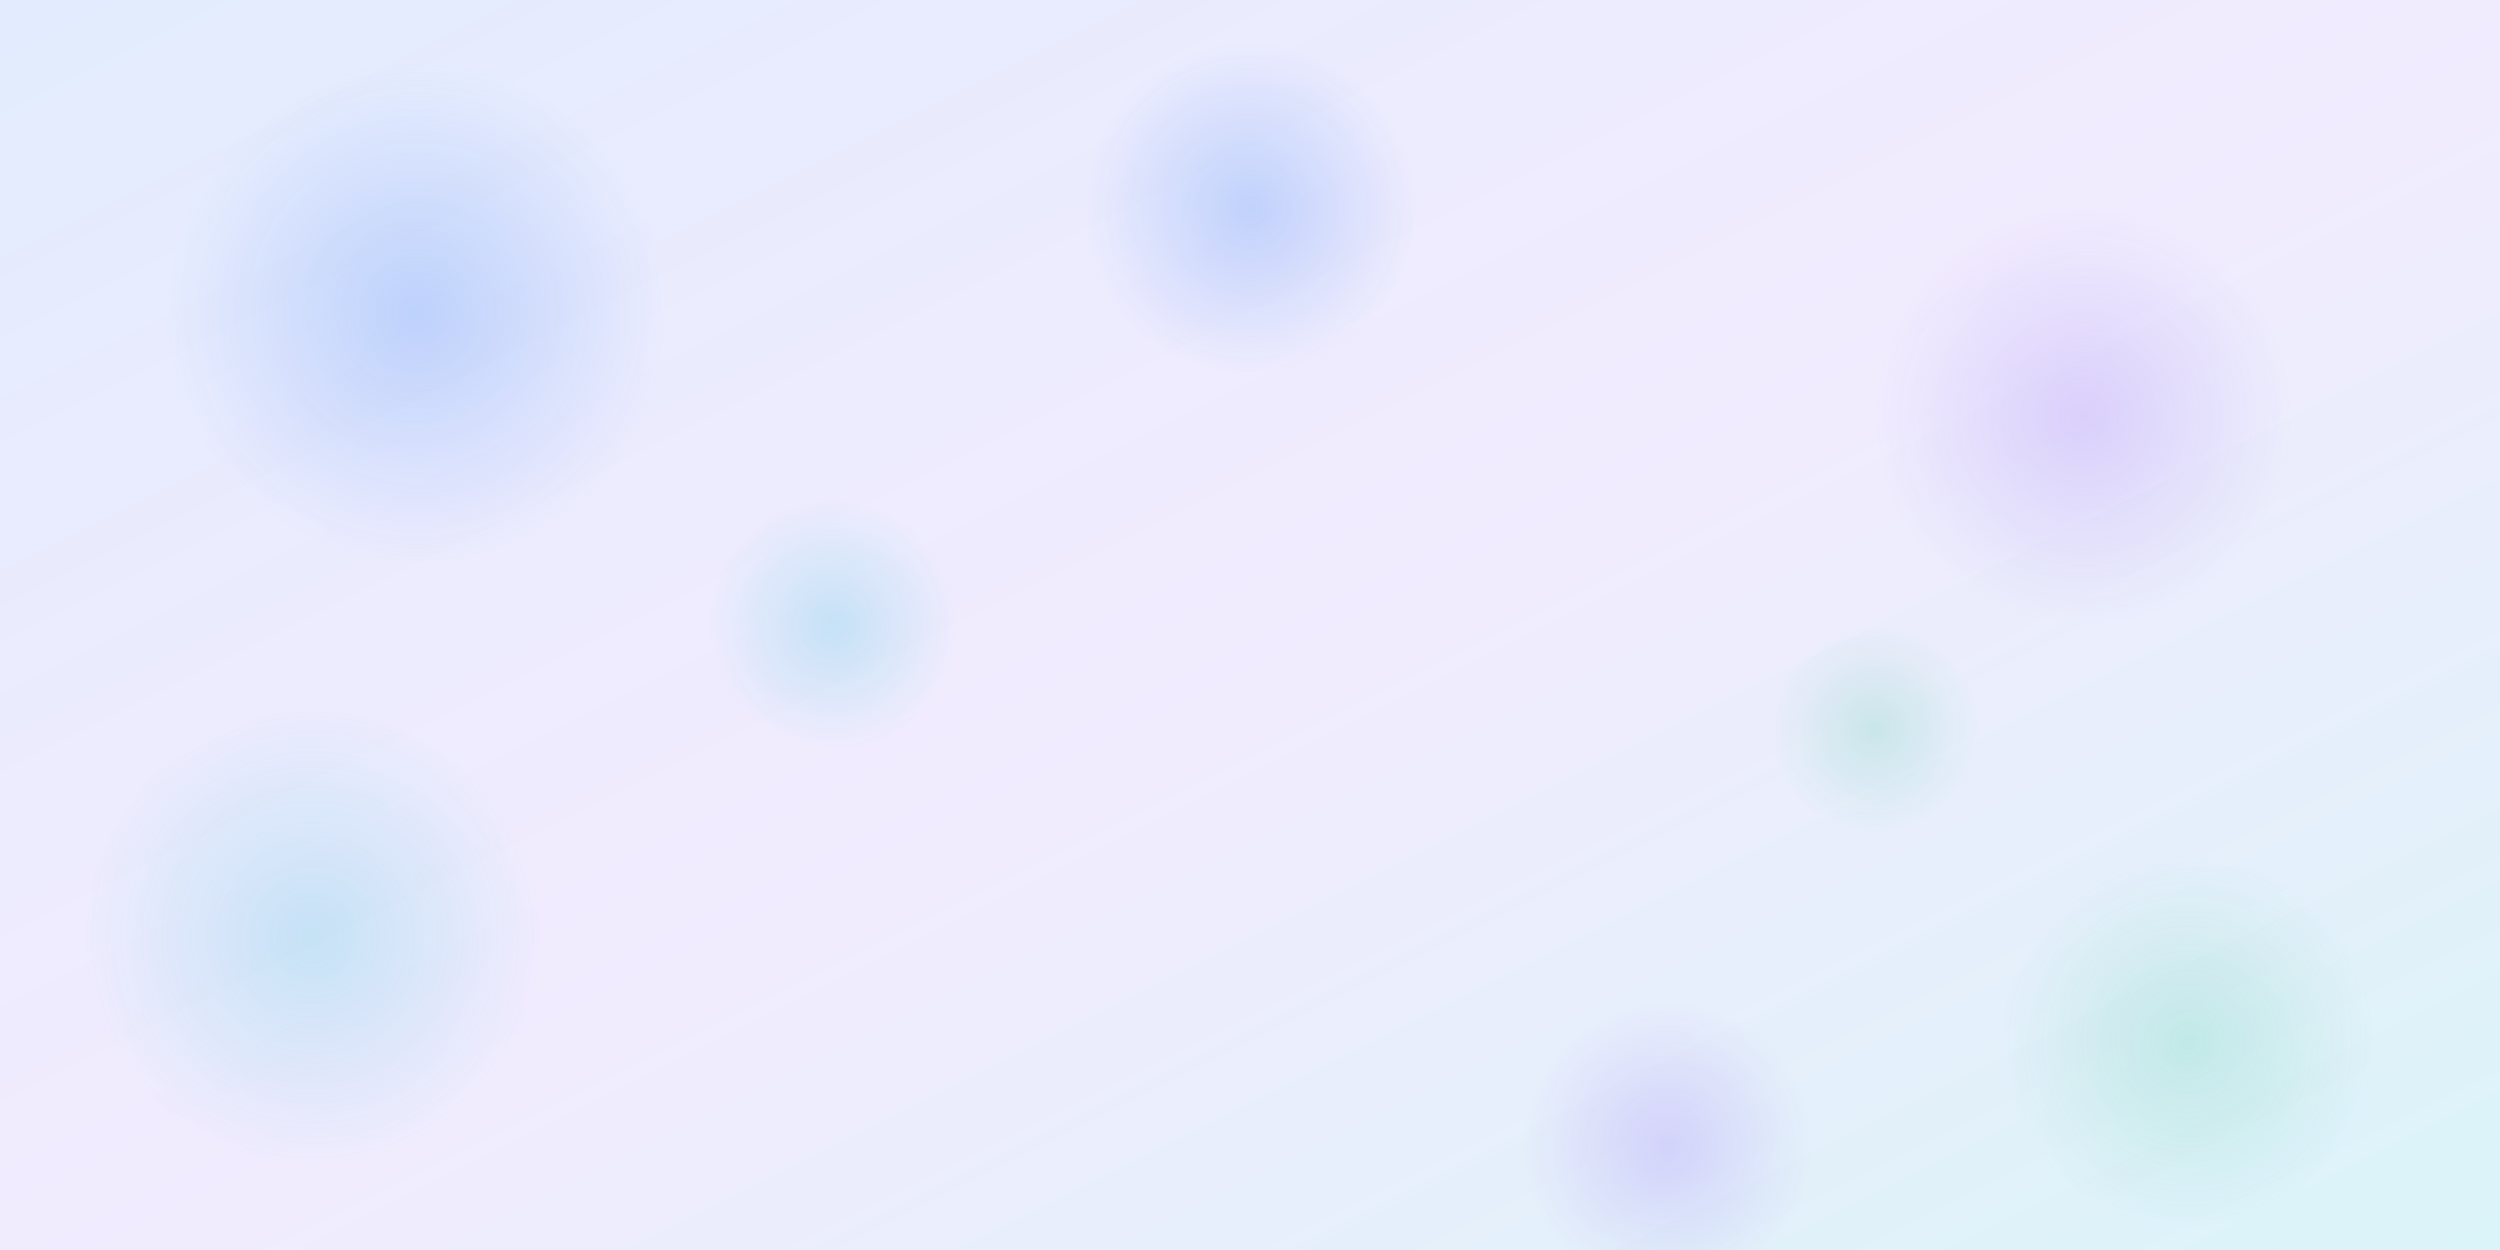 <svg width="1200" height="600" viewBox="0 0 1200 600" xmlns="http://www.w3.org/2000/svg">
  <defs>
    <linearGradient id="bgGradient" x1="0%" y1="0%" x2="100%" y2="100%">
      <stop offset="0%" style="stop-color:#3B82F6;stop-opacity:0.15" />
      <stop offset="50%" style="stop-color:#8B5CF6;stop-opacity:0.12" />
      <stop offset="100%" style="stop-color:#06B6D4;stop-opacity:0.15" />
    </linearGradient>
    
    <radialGradient id="circle1" cx="50%" cy="50%" r="50%">
      <stop offset="0%" style="stop-color:#3B82F6;stop-opacity:0.25" />
      <stop offset="100%" style="stop-color:#3B82F6;stop-opacity:0" />
    </radialGradient>
    
    <radialGradient id="circle2" cx="50%" cy="50%" r="50%">
      <stop offset="0%" style="stop-color:#8B5CF6;stop-opacity:0.20" />
      <stop offset="100%" style="stop-color:#8B5CF6;stop-opacity:0" />
    </radialGradient>
    
    <radialGradient id="circle3" cx="50%" cy="50%" r="50%">
      <stop offset="0%" style="stop-color:#06B6D4;stop-opacity:0.18" />
      <stop offset="100%" style="stop-color:#06B6D4;stop-opacity:0" />
    </radialGradient>
    
    <radialGradient id="circle4" cx="50%" cy="50%" r="50%">
      <stop offset="0%" style="stop-color:#10B981;stop-opacity:0.15" />
      <stop offset="100%" style="stop-color:#10B981;stop-opacity:0" />
    </radialGradient>
  </defs>
  
  <!-- Background -->
  <rect width="100%" height="100%" fill="url(#bgGradient)" />
  
  <!-- Floating elements -->
  <circle cx="200" cy="150" r="120" fill="url(#circle1)" />
  <circle cx="1000" cy="200" r="100" fill="url(#circle2)" />
  <circle cx="150" cy="450" r="110" fill="url(#circle3)" />
  <circle cx="1050" cy="500" r="90" fill="url(#circle4)" />
  <circle cx="600" cy="100" r="80" fill="url(#circle1)" />
  <circle cx="800" cy="550" r="70" fill="url(#circle2)" />
  <circle cx="400" cy="300" r="60" fill="url(#circle3)" />
  <circle cx="900" cy="350" r="50" fill="url(#circle4)" />
</svg>
